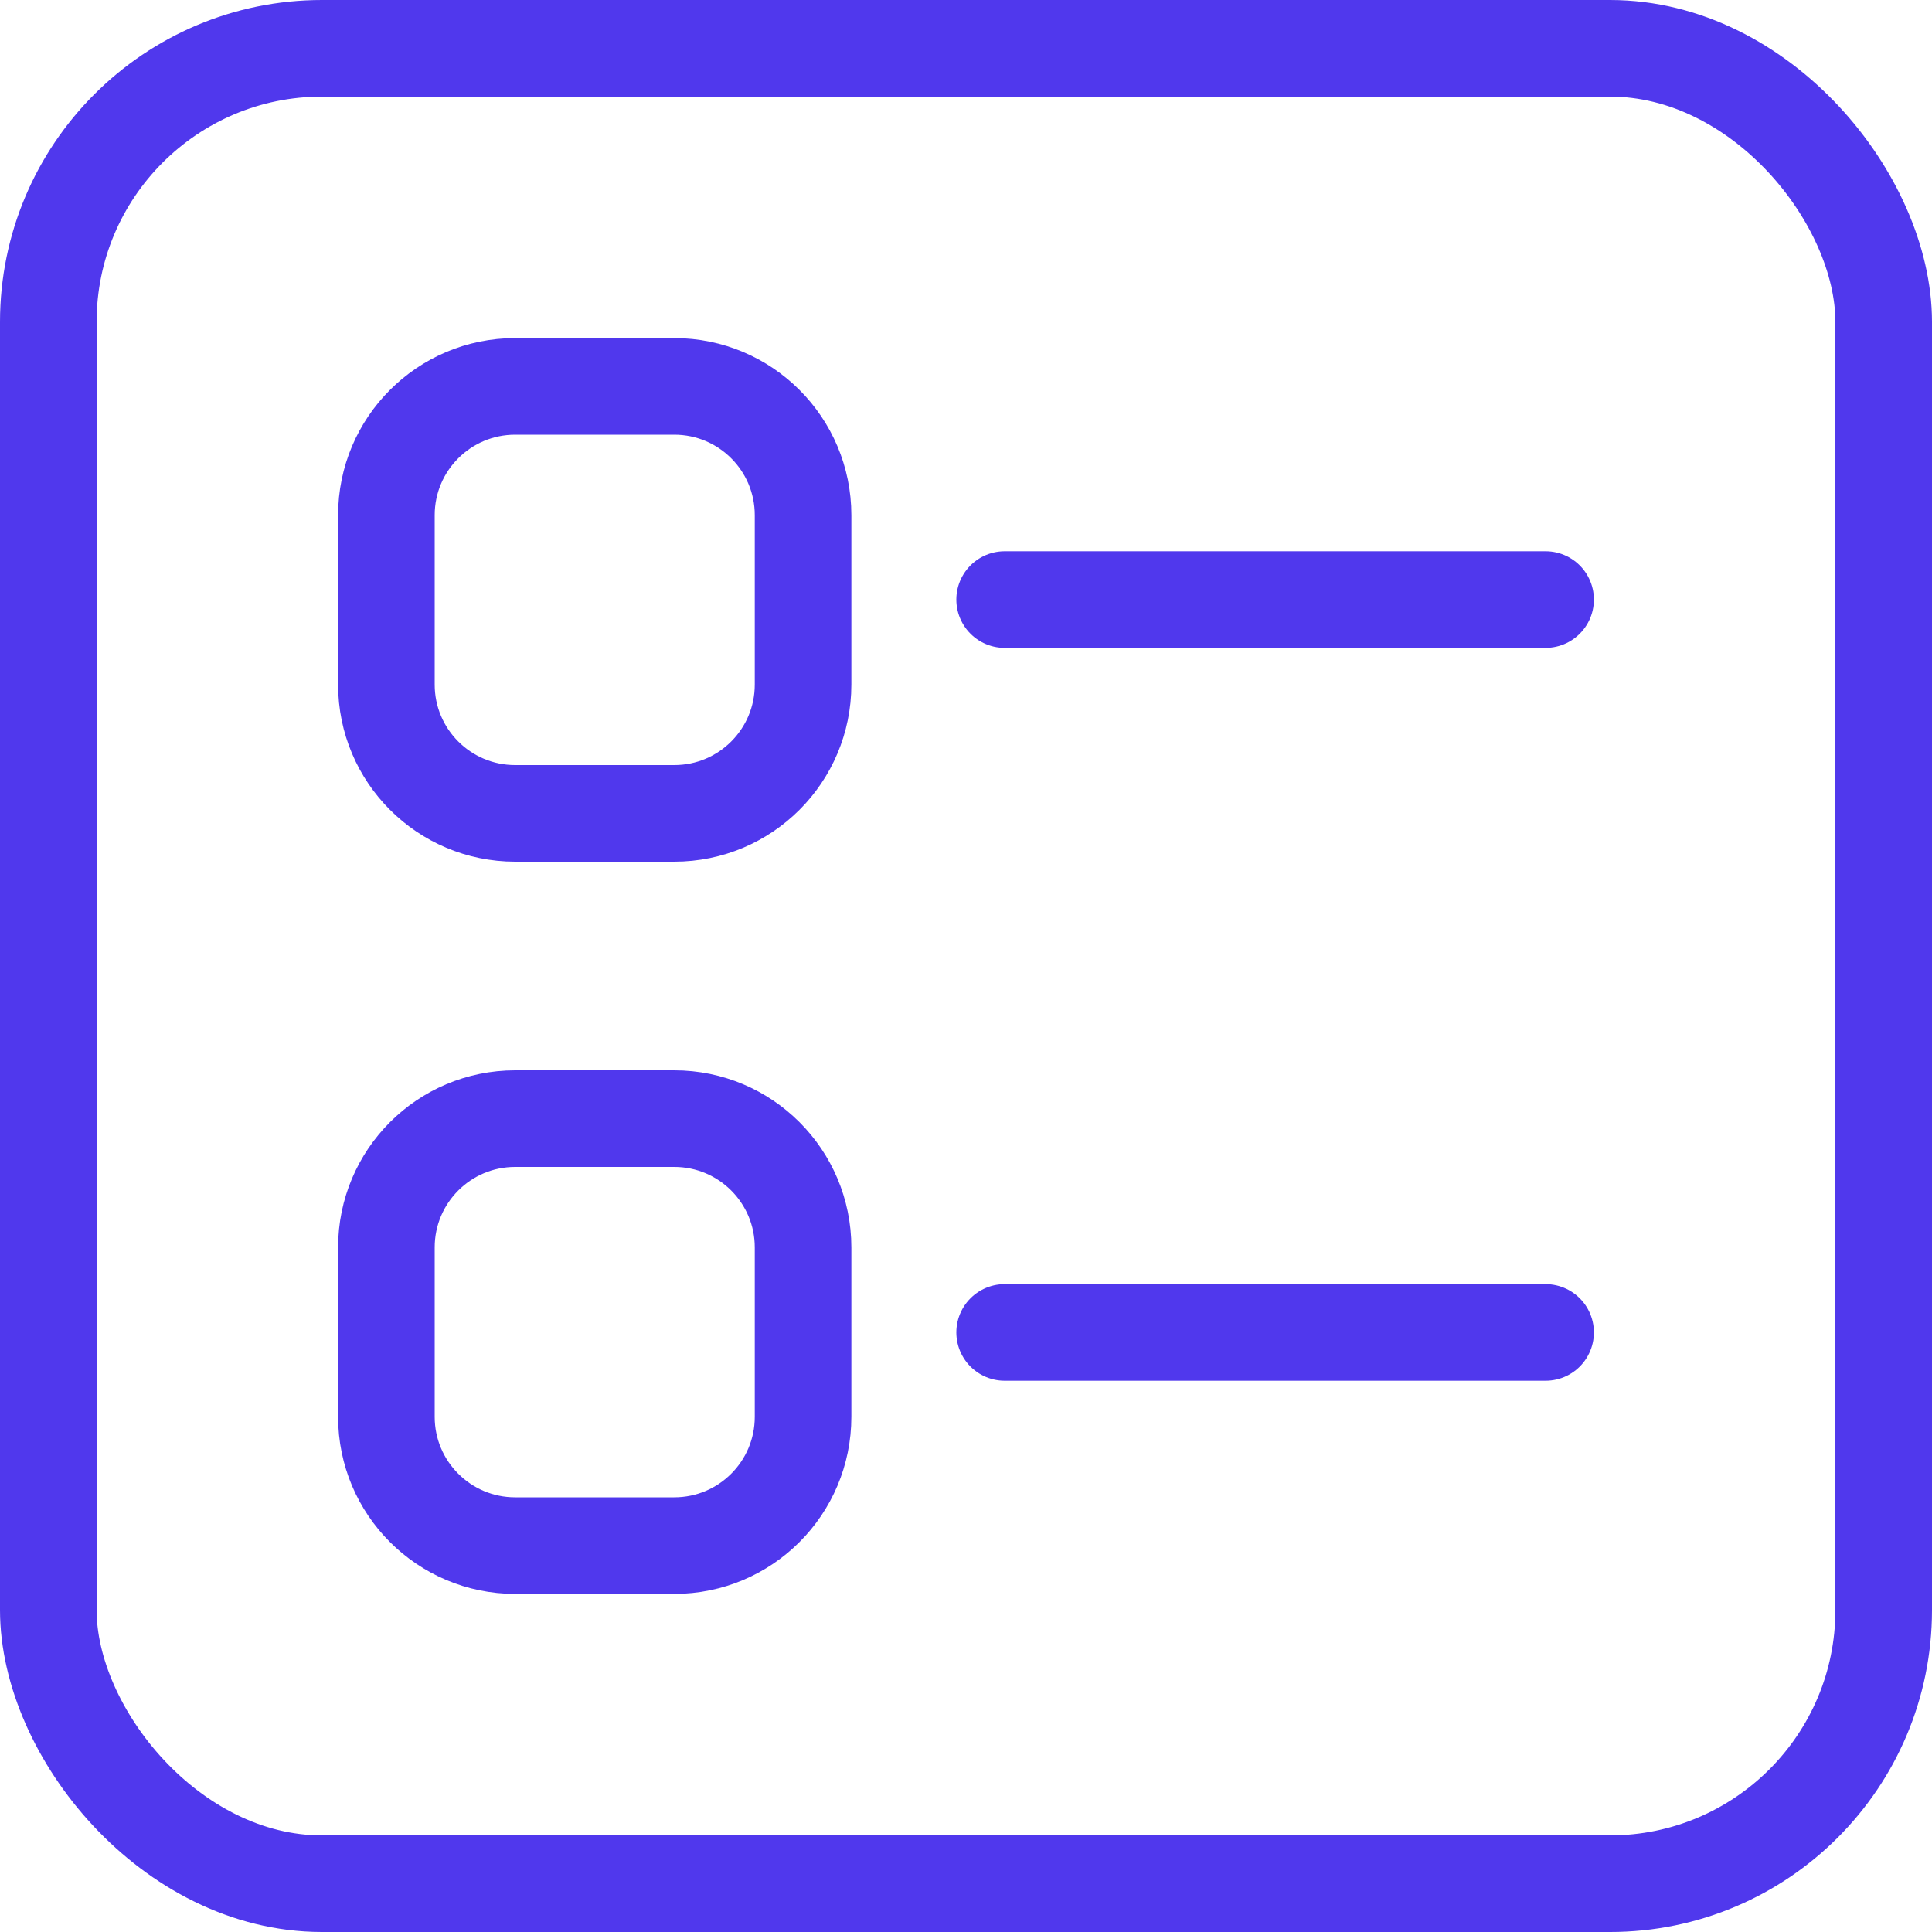 <svg width="30" height="30" viewBox="0 0 30 30" fill="none" xmlns="http://www.w3.org/2000/svg">
<path d="M15.6 9.31H24M15.6 20.69H24M8 6H10.47C11.575 6 12.47 6.895 12.47 8V10.63C12.47 11.735 11.575 12.63 10.47 12.63H8C6.895 12.63 6 11.735 6 10.63V8C6 6.895 6.895 6 8 6ZM8 17.37H10.47C11.575 17.37 12.47 18.265 12.47 19.37V22C12.47 23.105 11.575 24 10.47 24H8C6.895 24 6 23.105 6 22V19.37C6 18.265 6.895 17.37 8 17.37Z" stroke="#5038ED" stroke-width="1.5" stroke-linecap="round" stroke-linejoin="round"/>
<rect x="0.75" y="0.75" width="28.5" height="28.5" rx="4.25" stroke="#5038ED" stroke-width="1.5"/>
</svg>
